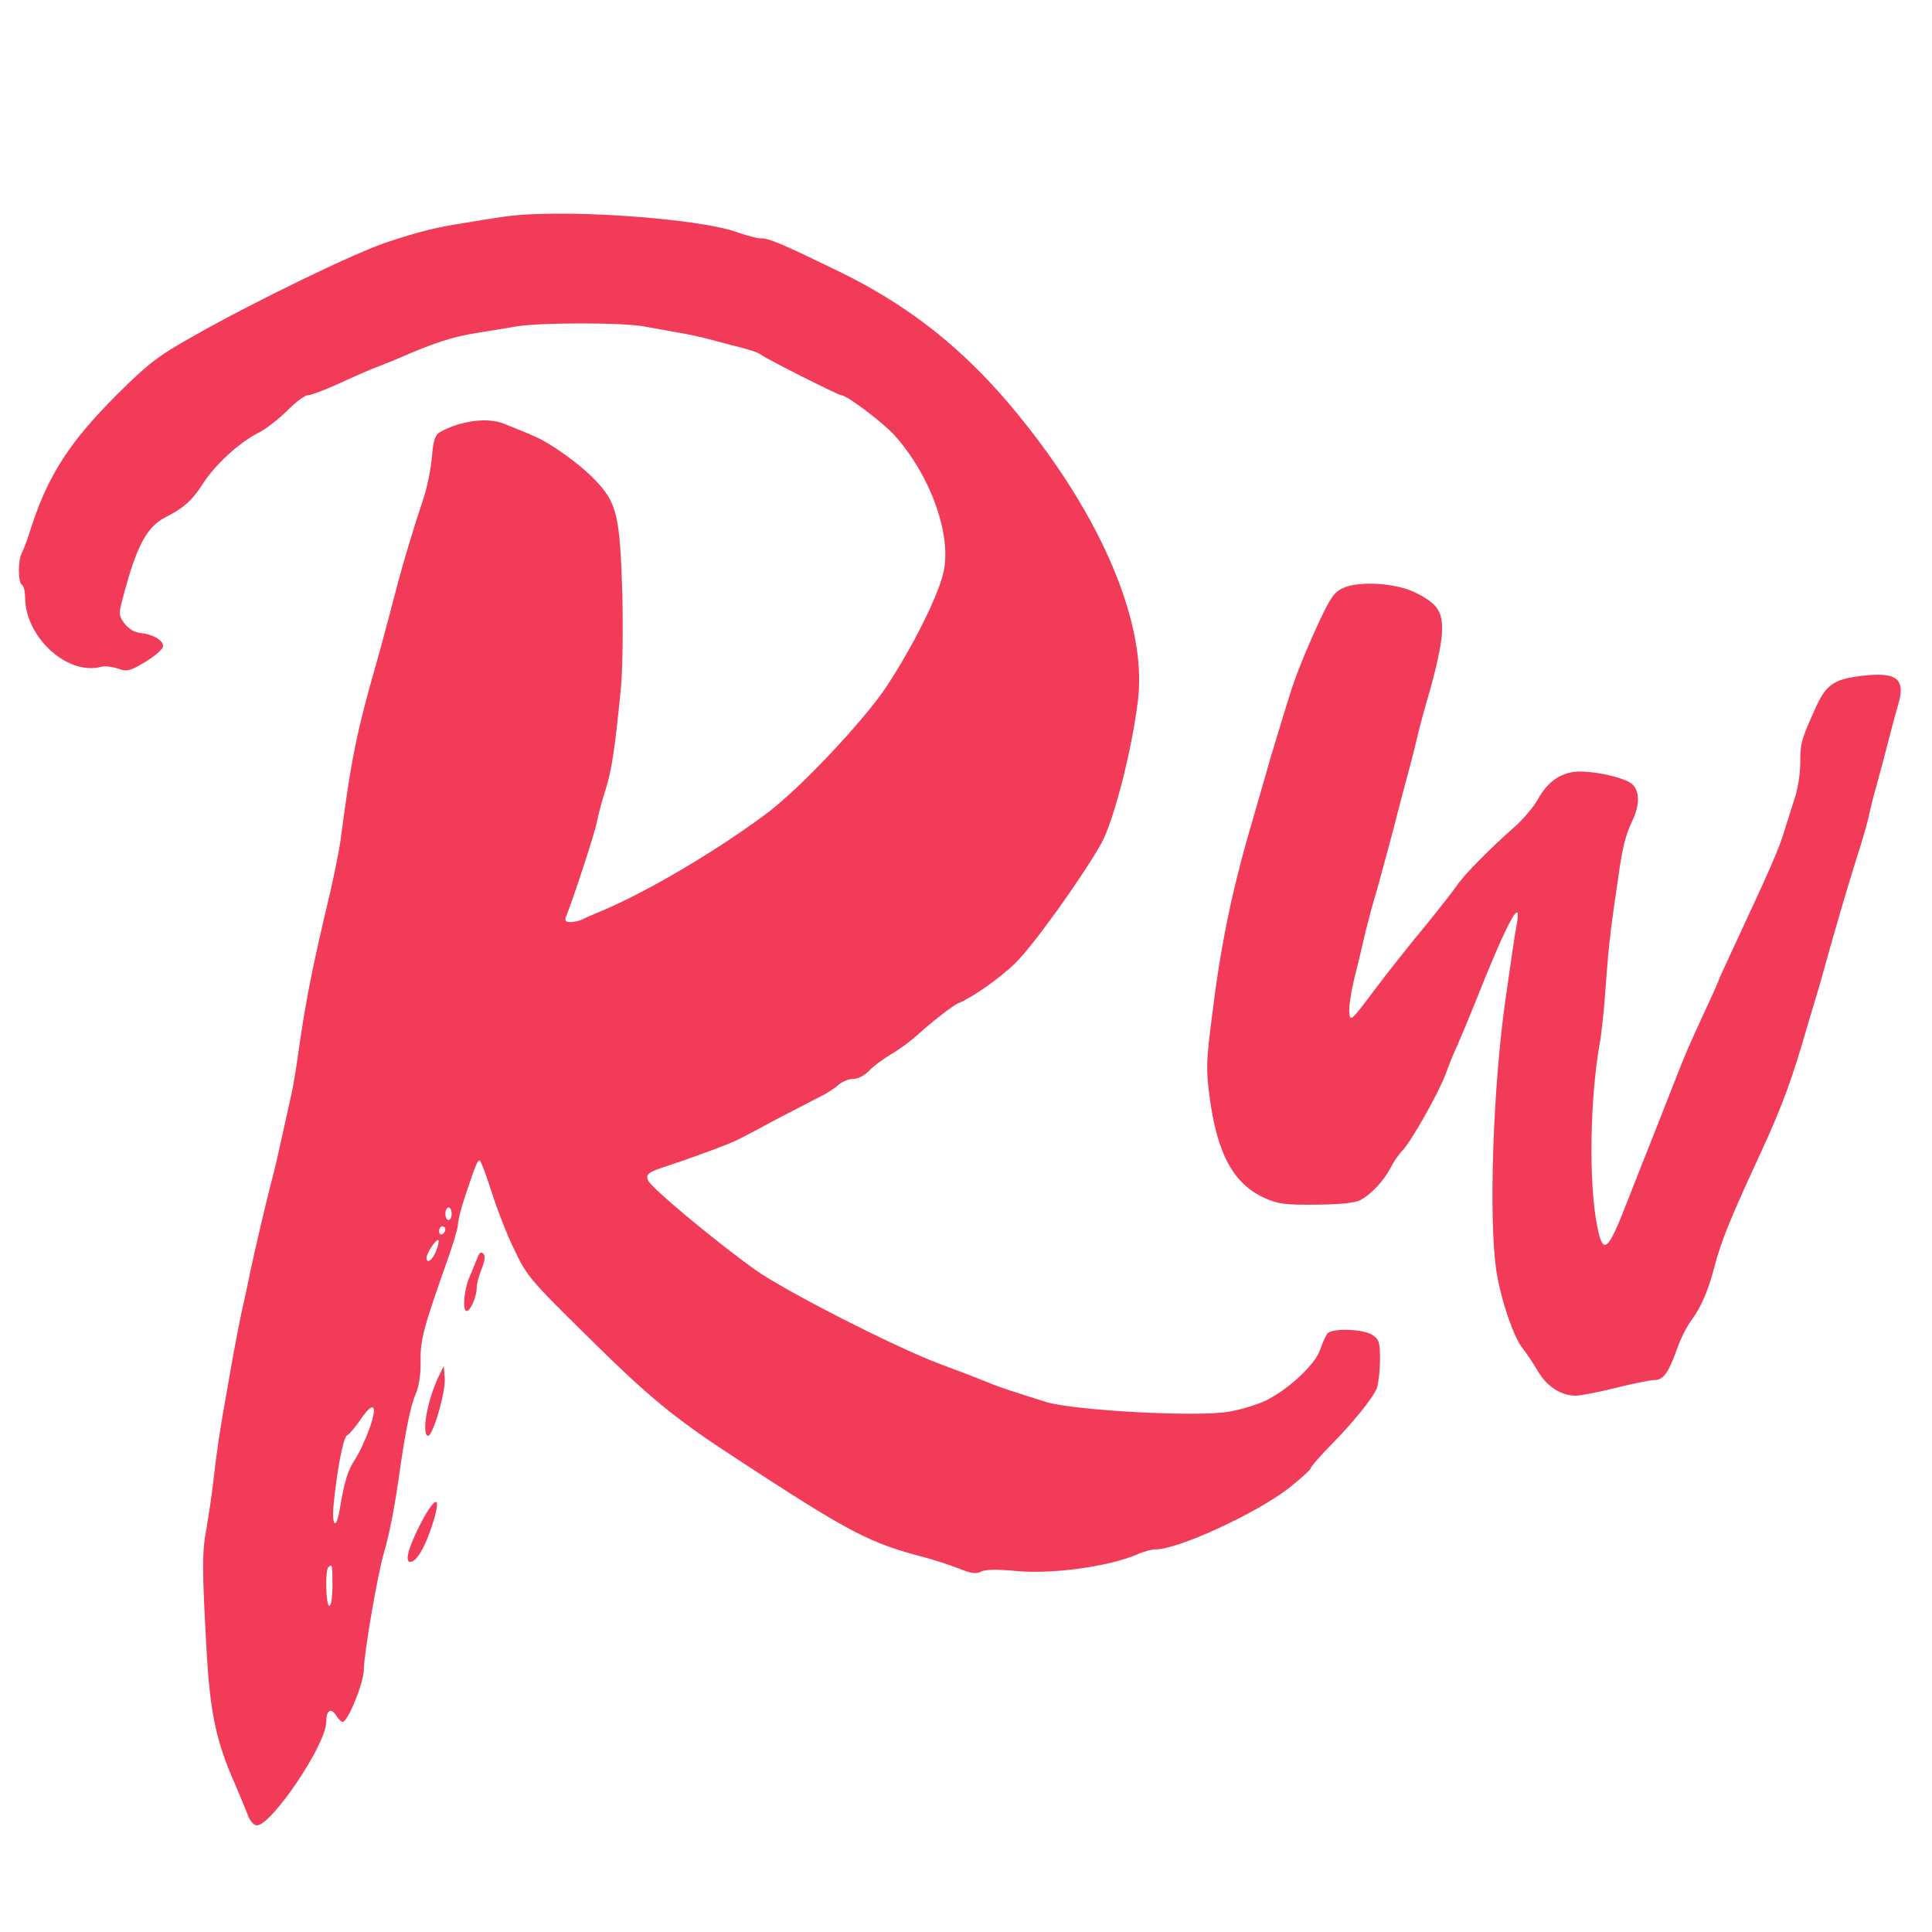 <?xml version="1.0" standalone="no"?><!DOCTYPE svg PUBLIC "-//W3C//DTD SVG 1.1//EN" "http://www.w3.org/Graphics/SVG/1.1/DTD/svg11.dtd"><svg t="1611241483891" class="icon" viewBox="0 0 1024 1024" version="1.1" xmlns="http://www.w3.org/2000/svg" p-id="721" xmlns:xlink="http://www.w3.org/1999/xlink" width="200" height="200"><defs><style type="text/css"></style></defs><path d="M265.974 115.034c-4.987 0.665-13.964 2.161-19.948 3.158-14.795 2.327-23.273 4.322-40.727 10.14-16.956 5.486-70.982 31.751-102.899 49.87-18.951 10.639-23.771 14.462-40.395 30.919-24.935 24.935-36.405 42.556-45.382 70.151-1.829 5.984-4.156 12.135-4.987 13.631-2.161 3.823-2.161 15.792 0 17.122 0.997 0.499 1.662 3.491 1.662 6.483 0 21.112 22.275 41.725 40.395 36.904 1.995-0.499 5.984 0 8.977 0.997 4.655 1.662 6.151 1.33 14.462-3.657 5.153-3.158 9.309-6.816 9.309-8.312 0-3.158-5.486-6.317-12.301-6.982-2.992-0.332-6.151-2.327-8.145-4.987-2.992-3.99-3.158-5.153-1.164-12.468 7.314-28.26 12.8-38.732 22.94-43.886 9.309-4.655 13.797-8.644 19.283-16.956 6.483-10.473 19.283-22.275 29.59-27.595 4.156-1.995 11.138-7.481 15.626-11.969s9.309-8.145 10.971-8.145 9.143-2.826 16.79-6.317c7.481-3.491 16.291-7.314 19.449-8.478 3.158-1.33 8.145-3.158 10.805-4.322 20.447-8.977 29.922-11.969 44.052-14.13 4.987-0.831 13.631-2.161 19.117-3.158 12.468-2.161 57.018-2.161 68.156 0 4.655 0.831 12.468 2.327 17.455 3.158s12.135 2.327 15.792 3.325c3.657 0.997 9.309 2.494 12.468 3.325 9.808 2.327 14.13 3.823 15.792 4.987 3.158 2.494 41.226 21.61 42.722 21.61 2.992 0 22.109 14.462 28.26 21.278 18.784 20.779 30.255 52.197 26.099 71.979-2.494 12.301-16.457 40.229-30.421 61.34-12.468 18.618-46.712 54.857-64.166 67.657-28.26 20.945-66.327 43.055-89.766 52.364-2.327 0.997-5.486 2.327-6.982 3.158-1.662 0.831-4.488 1.496-6.483 1.496-2.66 0-3.158-0.665-2.327-2.992 3.823-9.475 15.626-45.382 16.457-50.701 0.665-3.491 2.66-10.971 4.488-16.623 3.158-9.974 4.987-21.61 8.145-54.358 0.831-8.644 1.164-31.584 0.665-50.701-1.33-40.727-2.826-47.044-14.961-59.512-7.481-7.813-22.608-18.618-30.587-22.109-3.99-1.829-6.317-2.826-17.122-7.148-8.81-3.491-22.774-1.662-33.745 4.322-2.826 1.662-3.657 4.156-4.488 13.299-0.499 6.151-2.494 16.125-4.488 22.109-4.987 14.961-9.642 30.255-13.465 44.384-6.816 26.265-10.14 38.068-11.47 42.888-10.473 36.405-13.465 51.366-19.117 94.753-0.665 4.488-2.992 16.125-5.153 25.766-9.974 41.725-13.299 59.013-17.288 87.273-0.997 7.314-2.494 16.291-3.325 19.948-6.649 30.255-8.644 39.065-9.974 44.052-2.66 9.808-9.808 40.229-11.803 49.87-0.997 4.987-2.494 12.135-3.325 15.792-2.161 9.143-4.488 21.61-6.483 32.416-0.831 4.987-2.327 13.631-3.325 19.117-2.66 14.296-4.987 29.59-6.649 44.883-0.831 7.314-2.494 18.119-3.491 24.104-2.494 12.634-2.494 21.61-0.166 63.169 1.829 34.41 4.987 50.036 15.294 73.143 2.494 5.984 5.652 13.299 6.649 16.125 1.164 3.158 3.158 5.486 4.821 5.486 7.813 0 36.738-42.888 36.738-54.691 0-6.317 2.494-7.979 5.319-3.491 1.164 1.829 2.66 3.325 3.491 3.325 2.66 0 11.138-20.779 11.138-27.595 0-8.145 7.148-49.704 10.473-61.34 2.992-10.306 5.486-22.774 7.979-39.896 3.325-24.104 6.317-38.899 9.143-45.216 1.662-3.823 2.66-10.473 2.494-17.288-0.166-11.304 1.662-17.787 13.797-52.197 3.325-9.143 5.984-18.119 5.984-19.948 0-1.829 1.496-8.145 3.491-14.13 5.652-16.956 6.816-19.948 7.979-19.948 0.665 0 3.491 7.647 6.483 16.956 2.992 9.475 8.478 23.439 12.301 31.086 6.151 12.966 8.81 16.125 36.904 43.719 34.244 33.912 46.878 44.384 80.79 66.494 60.01 39.231 70.151 44.551 99.74 52.197 4.987 1.33 12.966 3.99 17.787 5.818 6.483 2.66 9.309 2.992 11.803 1.662 2.161-1.164 8.312-1.33 18.618-0.332 19.117 1.829 48.706-2.327 63.834-8.644 3.491-1.662 7.979-2.826 10.14-2.826 11.969 0 53.361-19.117 70.483-32.416 6.483-5.153 11.803-9.974 11.803-10.805 0-0.665 4.322-5.652 9.642-11.138 13.132-13.299 23.106-25.766 25.268-31.086 0.831-2.494 1.662-9.309 1.662-15.127 0-9.309-0.499-10.805-4.156-13.132-4.821-3.158-21.278-3.657-23.771-0.665-0.831 1.164-2.66 4.987-3.823 8.644-2.826 7.979-16.623 20.779-28.592 26.764-4.821 2.327-13.631 4.987-19.616 5.984-17.122 2.992-82.618-0.665-97.081-5.153-16.457-5.153-27.096-8.644-30.255-10.14-7.813-3.158-11.636-4.655-25.434-9.808-23.439-8.644-82.452-38.732-98.577-50.203-22.442-16.125-55.19-43.553-56.686-47.377-1.33-3.325 0.499-4.488 11.47-7.979 8.145-2.66 22.442-7.813 30.753-11.138 4.987-1.995 5.652-2.327 26.099-13.299 8.977-4.655 19.283-9.974 22.774-11.803 3.491-1.662 7.979-4.488 9.808-6.317 1.995-1.662 5.486-3.158 7.813-3.158 2.66 0 6.151-1.829 8.478-4.322 2.161-2.327 7.314-6.151 11.47-8.644 4.156-2.327 10.473-6.982 14.13-10.306 7.314-6.649 18.951-15.792 21.61-16.79 7.314-2.992 21.943-13.132 30.255-21.278 9.309-8.977 35.075-44.883 45.548-63.335 6.483-11.636 16.125-48.54 19.449-75.636 4.655-36.239-14.462-86.608-51.699-136.644-31.917-42.888-63.335-69.652-105.891-90.597-30.753-14.961-37.735-17.953-42.057-17.953-1.995 0-7.314-1.33-11.969-2.992-21.278-7.979-97.413-12.966-125.506-8.312zM239.377 643.325c0 1.829-0.665 3.325-1.662 3.325-0.831 0-1.662-1.496-1.662-3.325s0.831-3.325 1.662-3.325c0.997 0 1.662 1.496 1.662 3.325z m-3.325 8.145c0 0.997-0.665 2.161-1.662 2.66-0.831 0.499-1.662-0.166-1.662-1.496 0-1.496 0.831-2.66 1.662-2.66 0.997 0 1.662 0.665 1.662 1.496z m-4.987 11.803c-1.995 4.821-4.987 6.816-4.987 3.325 0-2.494 5.319-10.306 6.317-9.309 0.332 0.499-0.166 3.158-1.33 5.984z m-35.242 93.922c-1.995 5.486-5.319 12.8-7.647 16.291-3.823 5.818-5.652 11.636-8.145 26.597-1.662 10.473-4.156 9.309-3.325-1.496 1.829-19.117 5.153-36.405 7.148-37.735 1.33-0.665 4.655-4.655 7.481-8.81 6.816-9.974 8.977-7.481 4.488 5.153z m-19.616 83.117c0 6.151-0.665 10.805-1.662 10.805-1.829 0-2.327-18.784-0.499-20.447 1.995-2.161 2.161-1.164 2.161 9.642z" p-id="722" fill="#f13b58"></path><path d="M711.813 311.688c-4.488 1.995-6.649 4.987-12.634 17.787-7.314 15.958-12.8 29.423-15.792 39.564-0.997 3.158-3.823 12.135-6.151 19.948-2.327 7.813-4.987 16.291-5.652 19.117-0.831 2.66-3.657 12.8-6.483 22.442-11.636 39.231-17.621 67.325-22.442 105.891-3.325 25.6-3.491 30.255-1.662 44.052 3.99 31.252 12.8 47.21 29.756 54.691 6.649 2.992 10.971 3.491 26.93 3.325 12.8-0.166 20.281-0.831 23.439-2.494 5.652-2.992 12.468-10.306 15.958-17.122 1.496-2.992 4.322-7.148 6.483-9.309 4.987-5.486 19.616-31.584 22.94-41.06 1.496-4.156 4.156-10.805 6.151-14.961 1.829-4.156 5.652-13.465 8.644-20.779 16.956-42.888 25.6-59.345 22.608-42.888-1.164 6.317-2.494 15.46-5.818 38.732-6.816 47.377-9.143 117.195-4.987 144.956 2.327 15.127 9.143 35.075 13.797 40.894 1.995 2.494 5.652 7.979 8.145 12.135 4.655 8.145 12.301 13.132 20.114 13.132 2.494 0 11.969-1.829 21.278-4.156 9.309-2.327 18.452-4.156 20.613-4.156 4.655 0 7.481-4.156 11.969-16.956 1.829-5.153 5.319-11.969 7.647-14.961 4.987-6.816 8.81-15.626 11.969-27.927 3.657-13.964 8.312-25.434 25.766-63.169 9.974-21.777 15.792-37.403 23.106-63.169 1.995-6.816 4.322-14.296 4.987-16.623 0.665-2.327 2.161-7.148 3.158-10.805 6.483-23.771 13.964-48.873 18.452-63.169 2.992-9.143 5.984-19.616 6.649-23.273 0.831-3.657 2.161-9.309 3.158-12.468 0.831-3.158 3.657-13.299 5.984-22.442s4.987-18.951 5.818-21.777c4.488-14.13 0.499-18.286-15.958-16.79-17.122 1.662-21.444 4.322-27.096 16.457-7.979 17.621-8.478 19.449-8.478 29.922 0 5.652-1.33 14.462-3.158 19.449-1.662 5.153-3.99 12.634-5.319 16.79-2.327 8.312-7.647 20.447-27.429 62.836-3.99 8.644-7.314 15.792-7.314 16.125 0 0.332-2.992 7.148-6.816 15.294-10.639 23.106-10.639 23.273-20.613 48.706-5.153 13.299-10.14 25.6-10.805 27.429-0.831 1.829-5.319 13.631-10.306 26.099-10.14 26.265-12.8 28.592-15.792 13.299-4.655-22.608-3.99-67.325 1.164-96.748 0.997-4.987 2.494-19.283 3.325-31.584 1.496-21.278 2.66-30.421 6.649-57.351 2.161-15.626 3.823-22.109 7.481-29.756 3.823-7.979 3.823-15.294 0.166-18.951-3.325-3.325-17.288-6.816-27.761-6.982-9.642 0-17.122 4.821-22.608 14.795-2.161 3.99-7.647 10.306-11.803 14.13-12.8 11.138-27.927 26.431-31.252 31.751-1.829 2.66-9.475 12.468-16.956 21.61-7.647 9.143-19.616 24.27-26.597 33.579-12.301 16.457-12.8 16.79-13.299 11.969-0.332-2.826 0.997-11.304 2.826-18.784 1.829-7.314 4.488-18.286 5.818-24.27 1.496-5.984 4.156-16.125 6.151-22.442 1.829-6.483 5.818-21.444 8.977-33.247 2.992-11.969 6.816-26.099 8.312-31.584 1.496-5.486 3.325-12.966 4.156-16.623s3.823-14.961 6.816-24.935c2.826-10.14 5.652-22.774 5.984-28.26 0.831-12.135-1.662-16.291-13.797-22.442-10.14-5.153-30.088-6.483-38.566-2.494zM253.008 666.764c-0.831 2.161-2.826 6.816-4.322 10.473-2.826 6.816-3.657 17.621-1.33 17.621 1.995 0 5.319-7.647 5.319-12.301 0-2.161 1.164-6.649 2.66-10.14 1.662-4.322 1.995-6.816 0.831-7.979-1.164-1.164-2.161-0.499-3.158 2.327zM232.395 729.766c-5.984 12.634-8.977 30.088-5.652 31.252 2.494 0.831 9.475-22.94 8.977-30.421l-0.499-6.649-2.826 5.818zM222.919 807.564c-6.483 12.634-8.478 20.281-5.486 20.281 3.158 0 7.481-6.982 11.304-18.452 5.652-16.956 2.66-17.953-5.818-1.829z" p-id="723" fill="#f13b58"></path></svg>